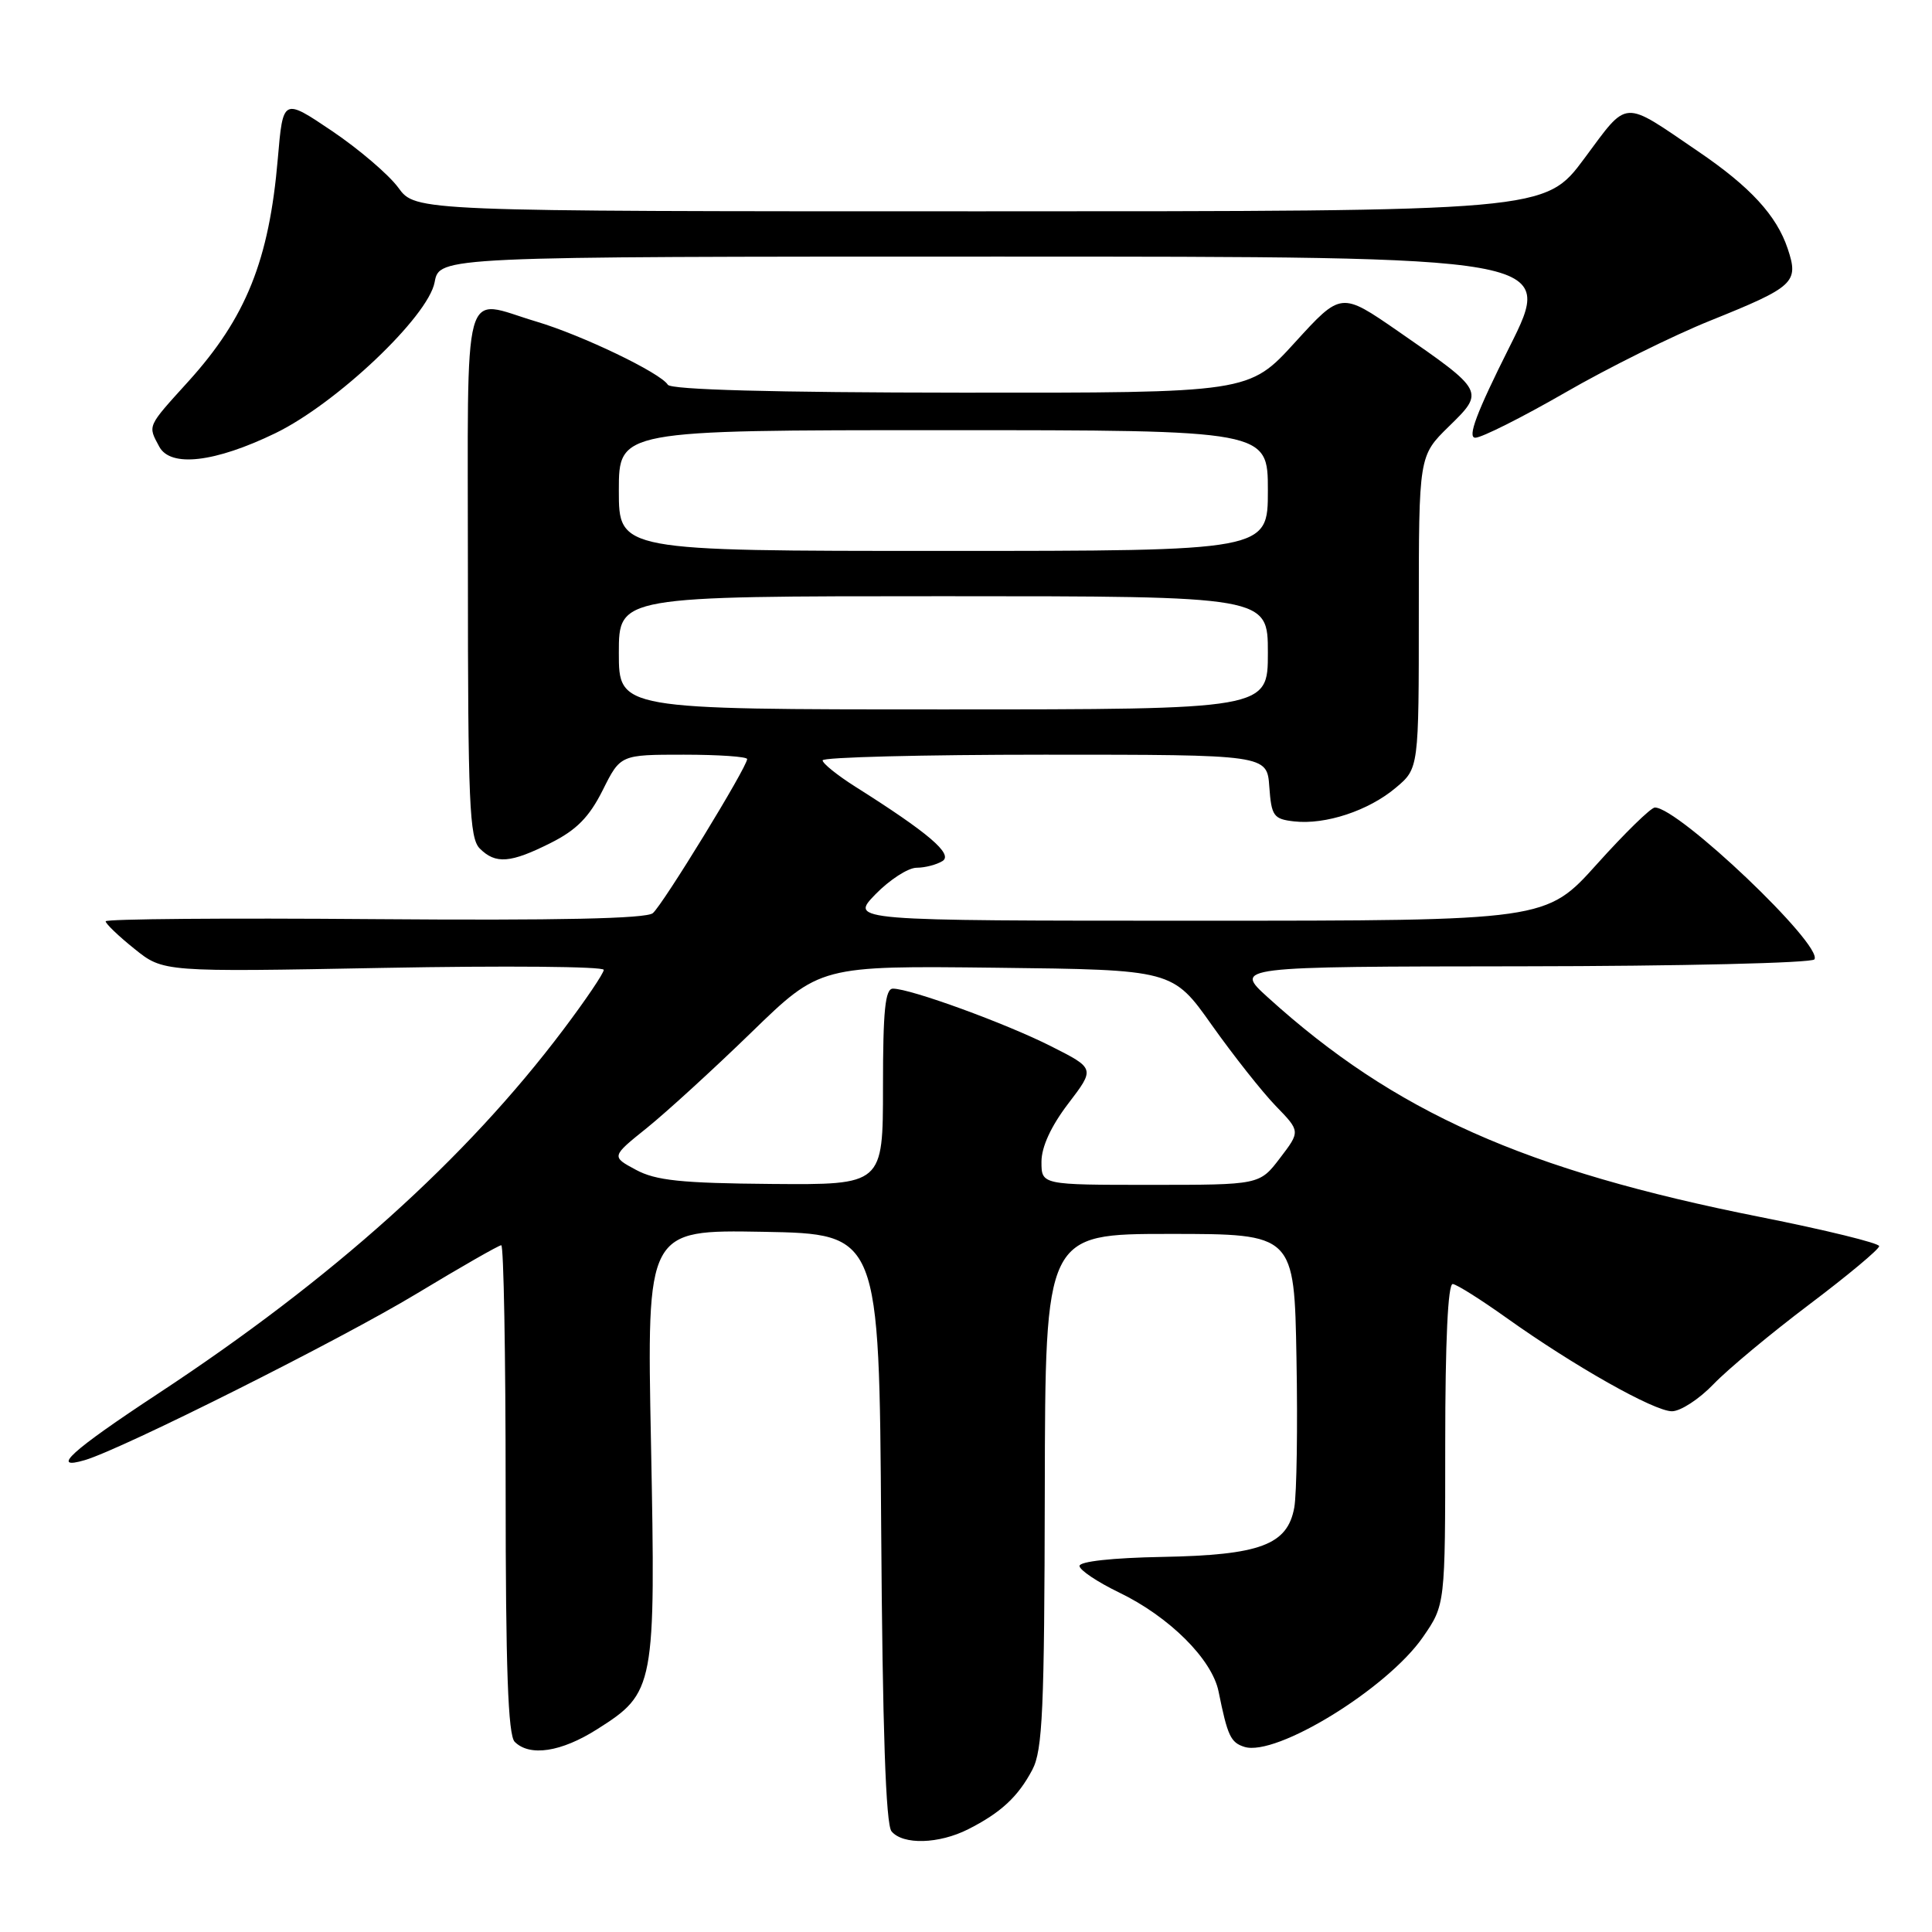 <?xml version="1.0" encoding="UTF-8" standalone="no"?>
<!DOCTYPE svg PUBLIC "-//W3C//DTD SVG 1.1//EN" "http://www.w3.org/Graphics/SVG/1.1/DTD/svg11.dtd" >
<svg xmlns="http://www.w3.org/2000/svg" xmlns:xlink="http://www.w3.org/1999/xlink" version="1.1" viewBox="0 0 256 256">
 <g >
 <path fill="currentColor"
d=" M 128.30 242.38 C 132.62 240.19 134.90 238.08 136.79 234.50 C 138.15 231.93 138.39 226.57 138.44 197.50 C 138.50 163.50 138.50 163.50 155.00 163.50 C 171.50 163.50 171.50 163.50 171.79 180.00 C 171.96 189.07 171.82 197.96 171.50 199.75 C 170.60 204.71 166.99 206.06 153.96 206.30 C 147.42 206.42 143.02 206.90 143.04 207.50 C 143.06 208.05 145.41 209.62 148.26 211.00 C 154.94 214.22 160.61 219.86 161.47 224.15 C 162.66 230.02 163.06 230.89 164.89 231.47 C 169.10 232.80 183.83 223.74 188.54 216.93 C 191.50 212.65 191.50 212.65 191.50 191.33 C 191.50 177.71 191.86 170.06 192.50 170.14 C 193.05 170.20 196.23 172.21 199.57 174.59 C 208.54 180.99 219.18 187.00 221.54 187.00 C 222.68 187.00 225.16 185.38 227.05 183.41 C 228.95 181.43 234.66 176.68 239.75 172.84 C 244.84 169.00 249.00 165.53 249.00 165.12 C 249.00 164.72 241.91 162.98 233.25 161.26 C 202.03 155.06 184.78 147.37 168.00 132.16 C 163.50 128.08 163.50 128.08 201.69 128.04 C 222.70 128.02 240.13 127.60 240.42 127.12 C 241.59 125.24 222.41 107.00 219.28 107.00 C 218.76 107.00 215.30 110.38 211.60 114.50 C 204.86 122.00 204.86 122.00 158.73 122.00 C 112.61 122.00 112.61 122.00 116.00 118.50 C 117.87 116.58 120.32 114.99 121.45 114.98 C 122.58 114.98 124.12 114.57 124.89 114.09 C 126.33 113.18 123.03 110.36 113.32 104.23 C 110.95 102.73 109.00 101.16 109.00 100.75 C 109.00 100.34 122.25 100.00 138.44 100.00 C 167.89 100.00 167.89 100.00 168.19 104.25 C 168.47 108.14 168.75 108.53 171.48 108.84 C 175.63 109.31 181.35 107.42 184.95 104.38 C 188.00 101.82 188.00 101.82 188.00 81.11 C 188.00 60.41 188.00 60.41 191.98 56.51 C 196.75 51.86 196.73 51.83 185.24 43.88 C 177.70 38.67 177.70 38.67 171.60 45.36 C 165.50 52.06 165.50 52.06 127.31 52.03 C 102.40 52.01 88.90 51.64 88.49 50.98 C 87.51 49.40 77.12 44.41 71.07 42.61 C 61.07 39.64 62.00 36.23 62.00 75.93 C 62.00 106.35 62.20 111.06 63.57 112.43 C 65.67 114.53 67.64 114.38 73.00 111.68 C 76.39 109.98 78.08 108.26 79.86 104.71 C 82.21 100.00 82.21 100.00 90.61 100.00 C 95.22 100.00 99.00 100.26 99.00 100.58 C 99.00 101.64 87.82 119.90 86.50 121.00 C 85.62 121.73 73.96 121.98 49.60 121.79 C 30.02 121.63 14.00 121.76 14.00 122.08 C 14.00 122.40 15.72 124.05 17.82 125.73 C 21.63 128.80 21.63 128.80 50.82 128.25 C 66.87 127.95 80.00 128.06 80.00 128.51 C 80.00 128.96 77.60 132.51 74.66 136.41 C 61.74 153.57 44.09 169.43 20.95 184.66 C 9.43 192.24 6.55 194.86 11.25 193.47 C 16.23 192.00 45.16 177.49 55.17 171.44 C 61.03 167.90 66.10 165.00 66.42 165.00 C 66.74 165.00 67.00 179.53 67.00 197.30 C 67.00 221.09 67.32 229.92 68.20 230.80 C 70.19 232.79 74.36 232.16 79.13 229.13 C 86.77 224.29 86.89 223.64 86.26 191.22 C 85.70 162.95 85.70 162.95 101.10 163.22 C 116.50 163.50 116.50 163.50 116.76 202.41 C 116.94 229.10 117.37 241.74 118.13 242.66 C 119.64 244.48 124.41 244.35 128.30 242.38 Z  M 36.49 57.40 C 44.59 53.47 56.73 41.96 57.59 37.40 C 58.22 34.00 58.22 34.00 132.12 34.00 C 206.02 34.00 206.02 34.00 200.00 46.00 C 195.63 54.71 194.40 58.00 195.49 58.00 C 196.32 58.00 201.66 55.32 207.36 52.04 C 213.05 48.75 221.71 44.46 226.61 42.49 C 237.78 37.99 238.38 37.43 236.88 32.95 C 235.41 28.55 231.92 24.75 225.00 20.05 C 214.85 13.14 215.82 13.08 209.93 21.00 C 204.73 28.00 204.73 28.00 129.89 28.00 C 55.06 28.00 55.06 28.00 52.78 24.87 C 51.53 23.16 47.58 19.78 44.00 17.36 C 37.50 12.98 37.50 12.98 36.81 21.04 C 35.66 34.49 32.60 42.10 24.95 50.55 C 19.44 56.63 19.58 56.34 21.10 59.18 C 22.59 61.97 28.48 61.28 36.49 57.40 Z  M 84.25 155.00 C 80.99 153.25 80.99 153.25 85.75 149.43 C 88.36 147.32 94.59 141.63 99.58 136.78 C 108.66 127.96 108.66 127.96 132.03 128.23 C 155.39 128.50 155.39 128.50 160.58 135.84 C 163.44 139.87 167.25 144.69 169.04 146.54 C 172.31 149.91 172.31 149.91 169.60 153.46 C 166.90 157.00 166.90 157.00 152.45 157.00 C 138.00 157.00 138.00 157.00 138.00 153.94 C 138.00 151.97 139.27 149.22 141.55 146.23 C 145.10 141.58 145.10 141.58 139.30 138.65 C 133.30 135.61 120.65 131.00 118.32 131.00 C 117.29 131.00 117.00 133.87 117.00 144.00 C 117.00 157.00 117.00 157.00 102.25 156.88 C 90.26 156.78 86.89 156.43 84.25 155.00 Z  M 82.00 86.50 C 82.00 79.00 82.00 79.00 125.00 79.00 C 168.00 79.00 168.00 79.00 168.00 86.50 C 168.00 94.00 168.00 94.00 125.00 94.00 C 82.00 94.00 82.00 94.00 82.00 86.50 Z  M 82.00 65.00 C 82.00 57.00 82.00 57.00 125.00 57.00 C 168.00 57.00 168.00 57.00 168.00 65.00 C 168.00 73.00 168.00 73.00 125.00 73.00 C 82.00 73.00 82.00 73.00 82.00 65.00 Z "/>
</g>
</svg>